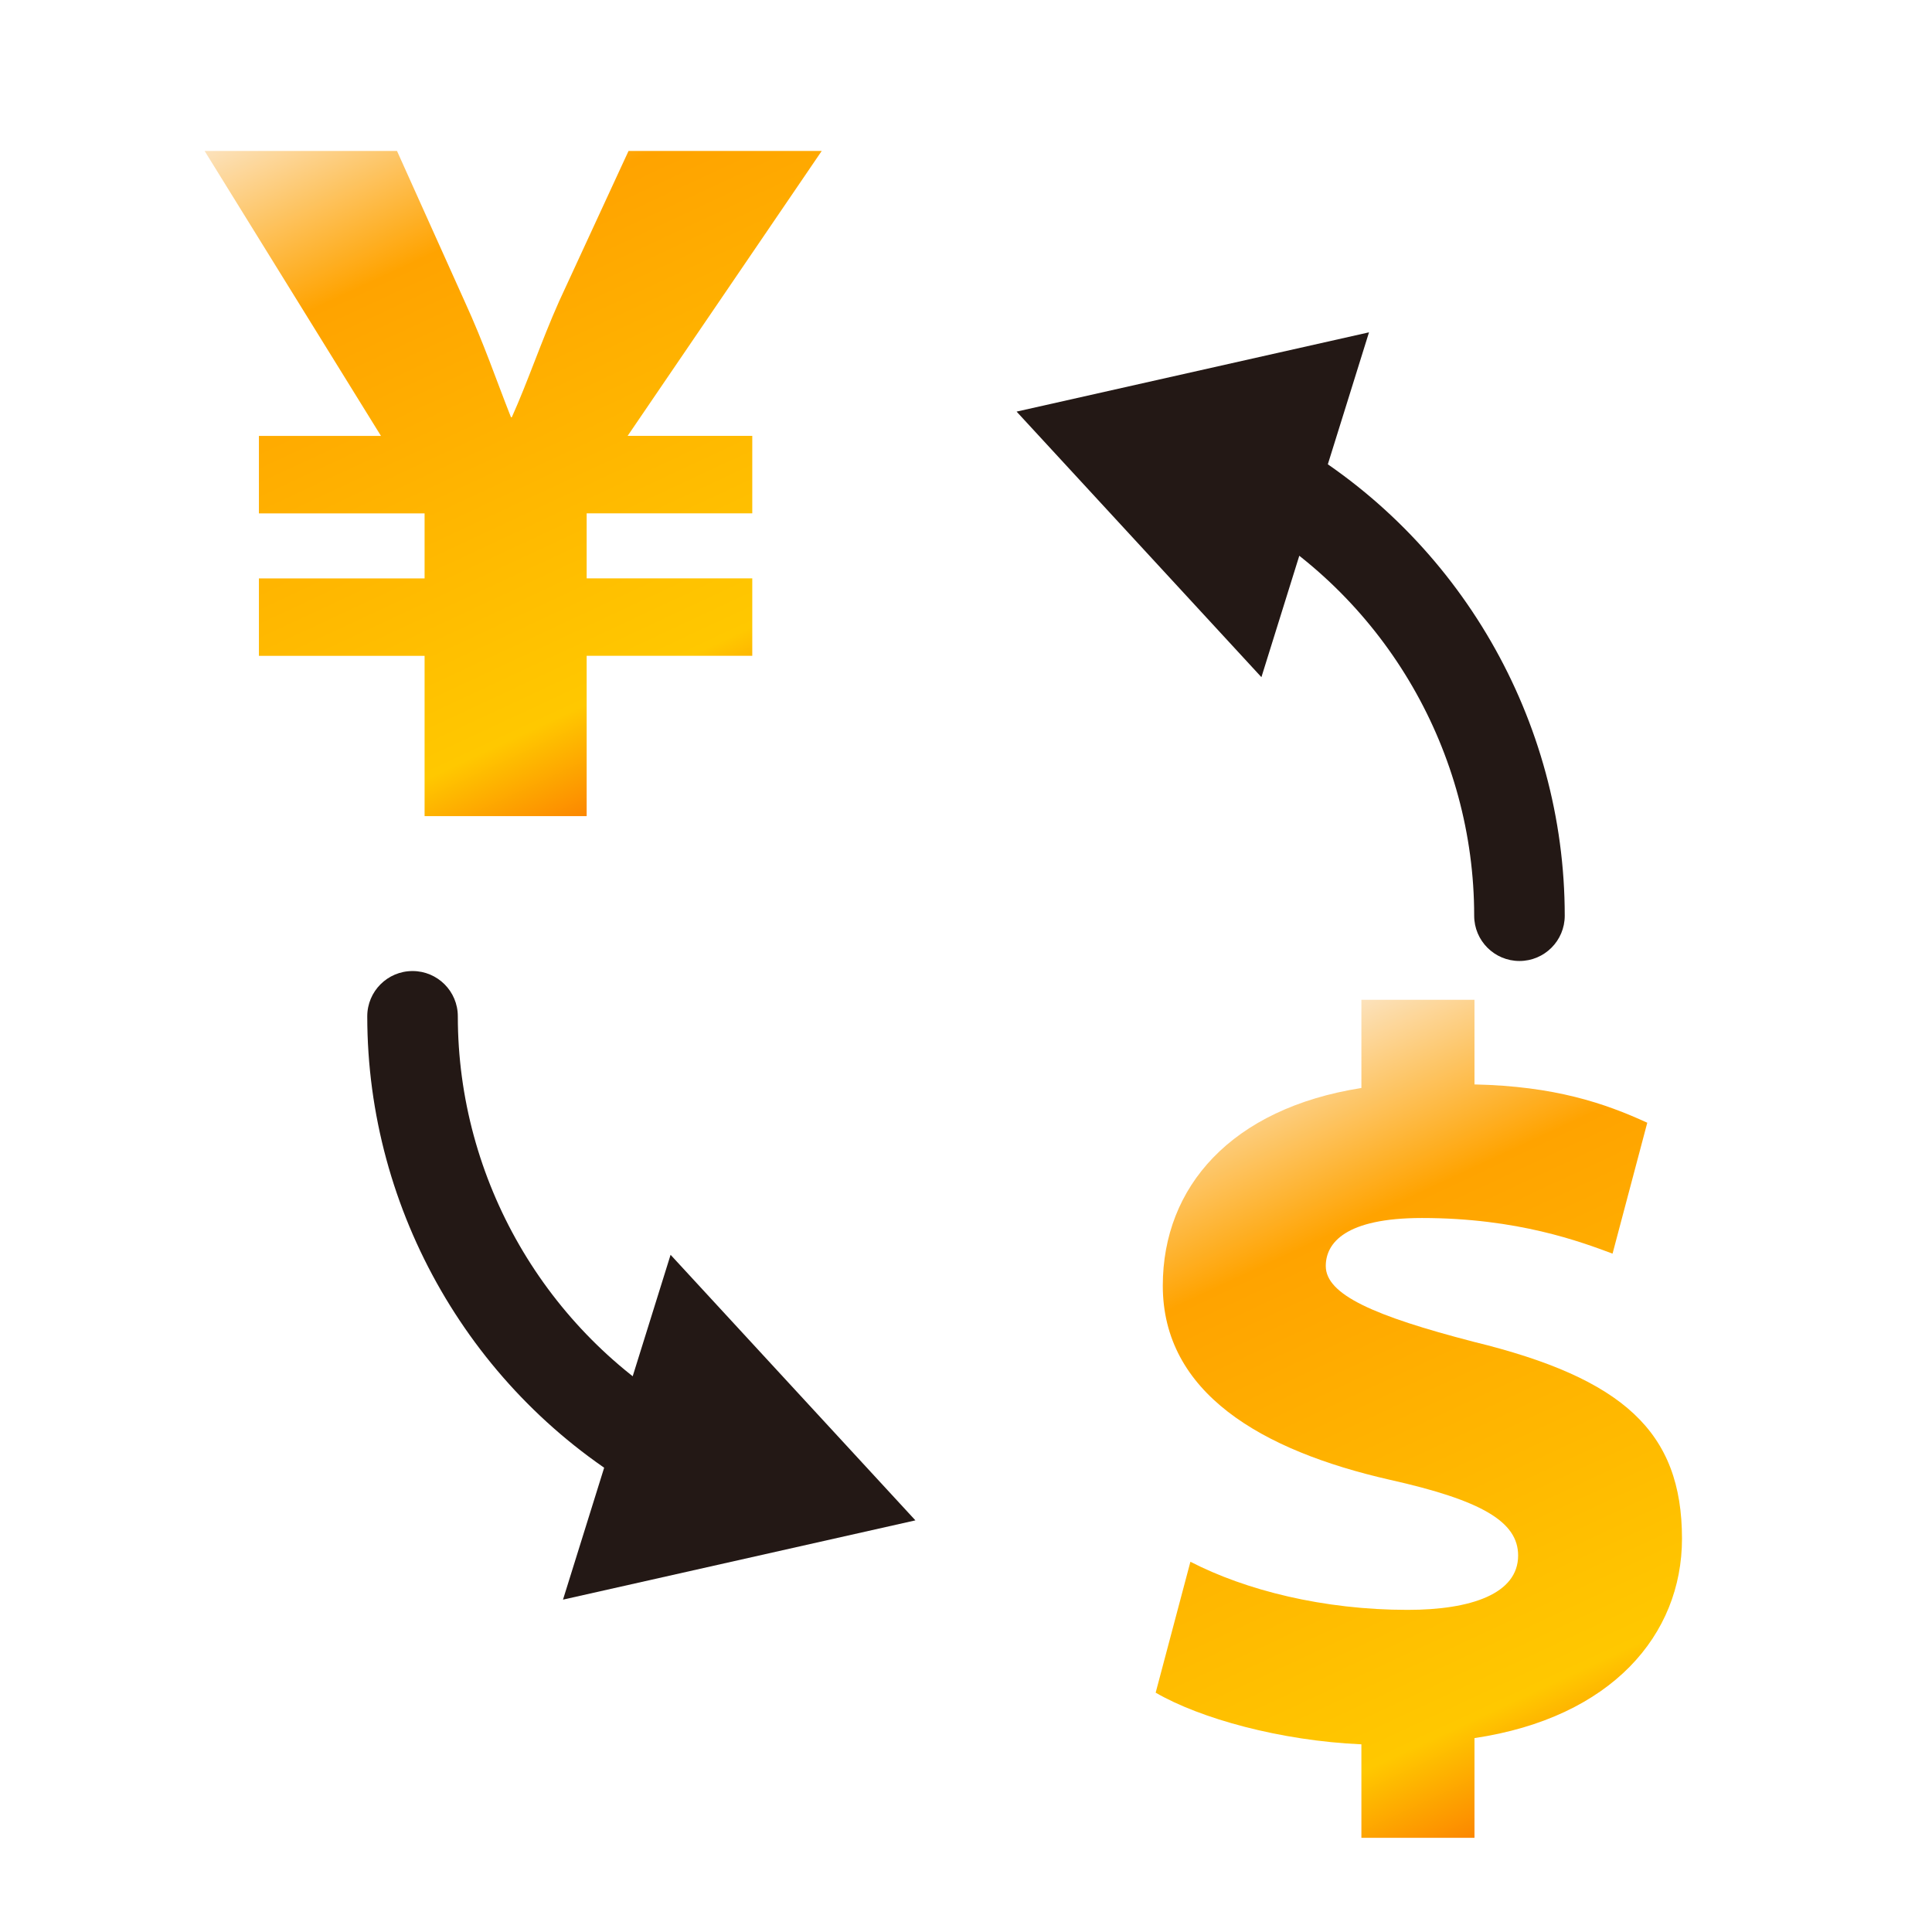 <?xml version="1.0" encoding="utf-8"?>
<!-- Generator: Adobe Illustrator 15.0.2, SVG Export Plug-In . SVG Version: 6.00 Build 0)  -->
<!DOCTYPE svg PUBLIC "-//W3C//DTD SVG 1.1//EN" "http://www.w3.org/Graphics/SVG/1.1/DTD/svg11.dtd">
<svg version="1.1" id="レイヤー_1" xmlns="http://www.w3.org/2000/svg" xmlns:xlink="http://www.w3.org/1999/xlink" x="0px"
	 y="0px" width="64px" height="64px" viewBox="0 0 64 64" style="enable-background:new 0 0 64 64;" xml:space="preserve">
<linearGradient id="SVGID_1_" gradientUnits="userSpaceOnUse" x1="41.013" y1="35.025" x2="52.314" y2="59.261">
	<stop  offset="0" style="stop-color:#FCE2BC"/>
	<stop  offset="0.248" style="stop-color:#FFA300"/>
	<stop  offset="0.867" style="stop-color:#FFC800"/>
	<stop  offset="1" style="stop-color:#FC8700"/>
</linearGradient>
<path style="fill:url(#SVGID_1_);" d="M45.098,33.12H48.844v2.803
	c2.655,0.058,4.308,0.619,5.724,1.269l-1.15,4.336
	c-1.033-0.383-3.127-1.18-6.313-1.18c-2.537,0-3.187,0.826-3.187,1.592
	c0,0.945,1.594,1.652,4.897,2.508c4.956,1.211,6.903,2.98,6.903,6.521
	c0,3.187-2.331,5.93-6.874,6.608v3.304h-3.746v-3.098
	c-2.685-0.118-5.34-0.855-6.815-1.711l1.151-4.337
	c1.829,0.943,4.396,1.594,7.198,1.594c2.094,0,3.658-0.531,3.658-1.801
	c0-1.121-1.21-1.828-4.248-2.508c-4.278-0.973-7.523-2.891-7.523-6.43
	c0-3.275,2.271-5.871,6.579-6.549V33.12z"/>
<linearGradient id="SVGID_2_" gradientUnits="userSpaceOnUse" x1="12.71" y1="2.234" x2="23.411" y2="25.183">
	<stop  offset="0" style="stop-color:#FCE2BC"/>
	<stop  offset="0.248" style="stop-color:#FFA300"/>
	<stop  offset="0.867" style="stop-color:#FFC800"/>
	<stop  offset="1" style="stop-color:#FC8700"/>
</linearGradient>
<path style="fill:url(#SVGID_2_);" d="M14.065,27.037v-5.311H8.577v-2.566h5.488v-2.153H8.577
	v-2.567h4.043L6.778,5h6.373l2.242,4.986c0.648,1.415,1.031,2.565,1.533,3.834
	h0.029c0.531-1.18,0.973-2.507,1.564-3.834L20.821,5h6.4l-6.43,9.439h4.129
	v2.567h-5.486v2.153h5.486v2.566h-5.486v5.311H14.065z"/>
<g>
	<path style="fill:#231815;" d="M50.334,31.834c-0.828,0-1.5-0.671-1.5-1.5
		c0-5.401-2.908-10.437-7.591-13.143c-0.717-0.415-0.962-1.332-0.548-2.049
		c0.416-0.718,1.33-0.962,2.05-0.548c5.606,3.24,9.089,9.271,9.089,15.74
		C51.834,31.163,51.162,31.834,50.334,31.834z"/>
	<g>
		<polygon style="fill:#231815;" points="41.786,22.432 33.676,13.635 45.35,11.009 		"/>
	</g>
</g>
<g>
	<path style="fill:#231815;" d="M22.004,49.607c-0.254,0-0.513-0.064-0.749-0.201
		c-5.606-3.239-9.089-9.271-9.089-15.739c0-0.829,0.671-1.5,1.5-1.5s1.5,0.671,1.5,1.5
		c0,5.4,2.908,10.437,7.59,13.142c0.717,0.414,0.963,1.332,0.548,2.049
		C23.027,49.339,22.522,49.607,22.004,49.607z"/>
	<g>
		<polygon style="fill:#231815;" points="22.214,41.567 30.324,50.364 18.65,52.99 		"/>
	</g>
</g>
</svg>
